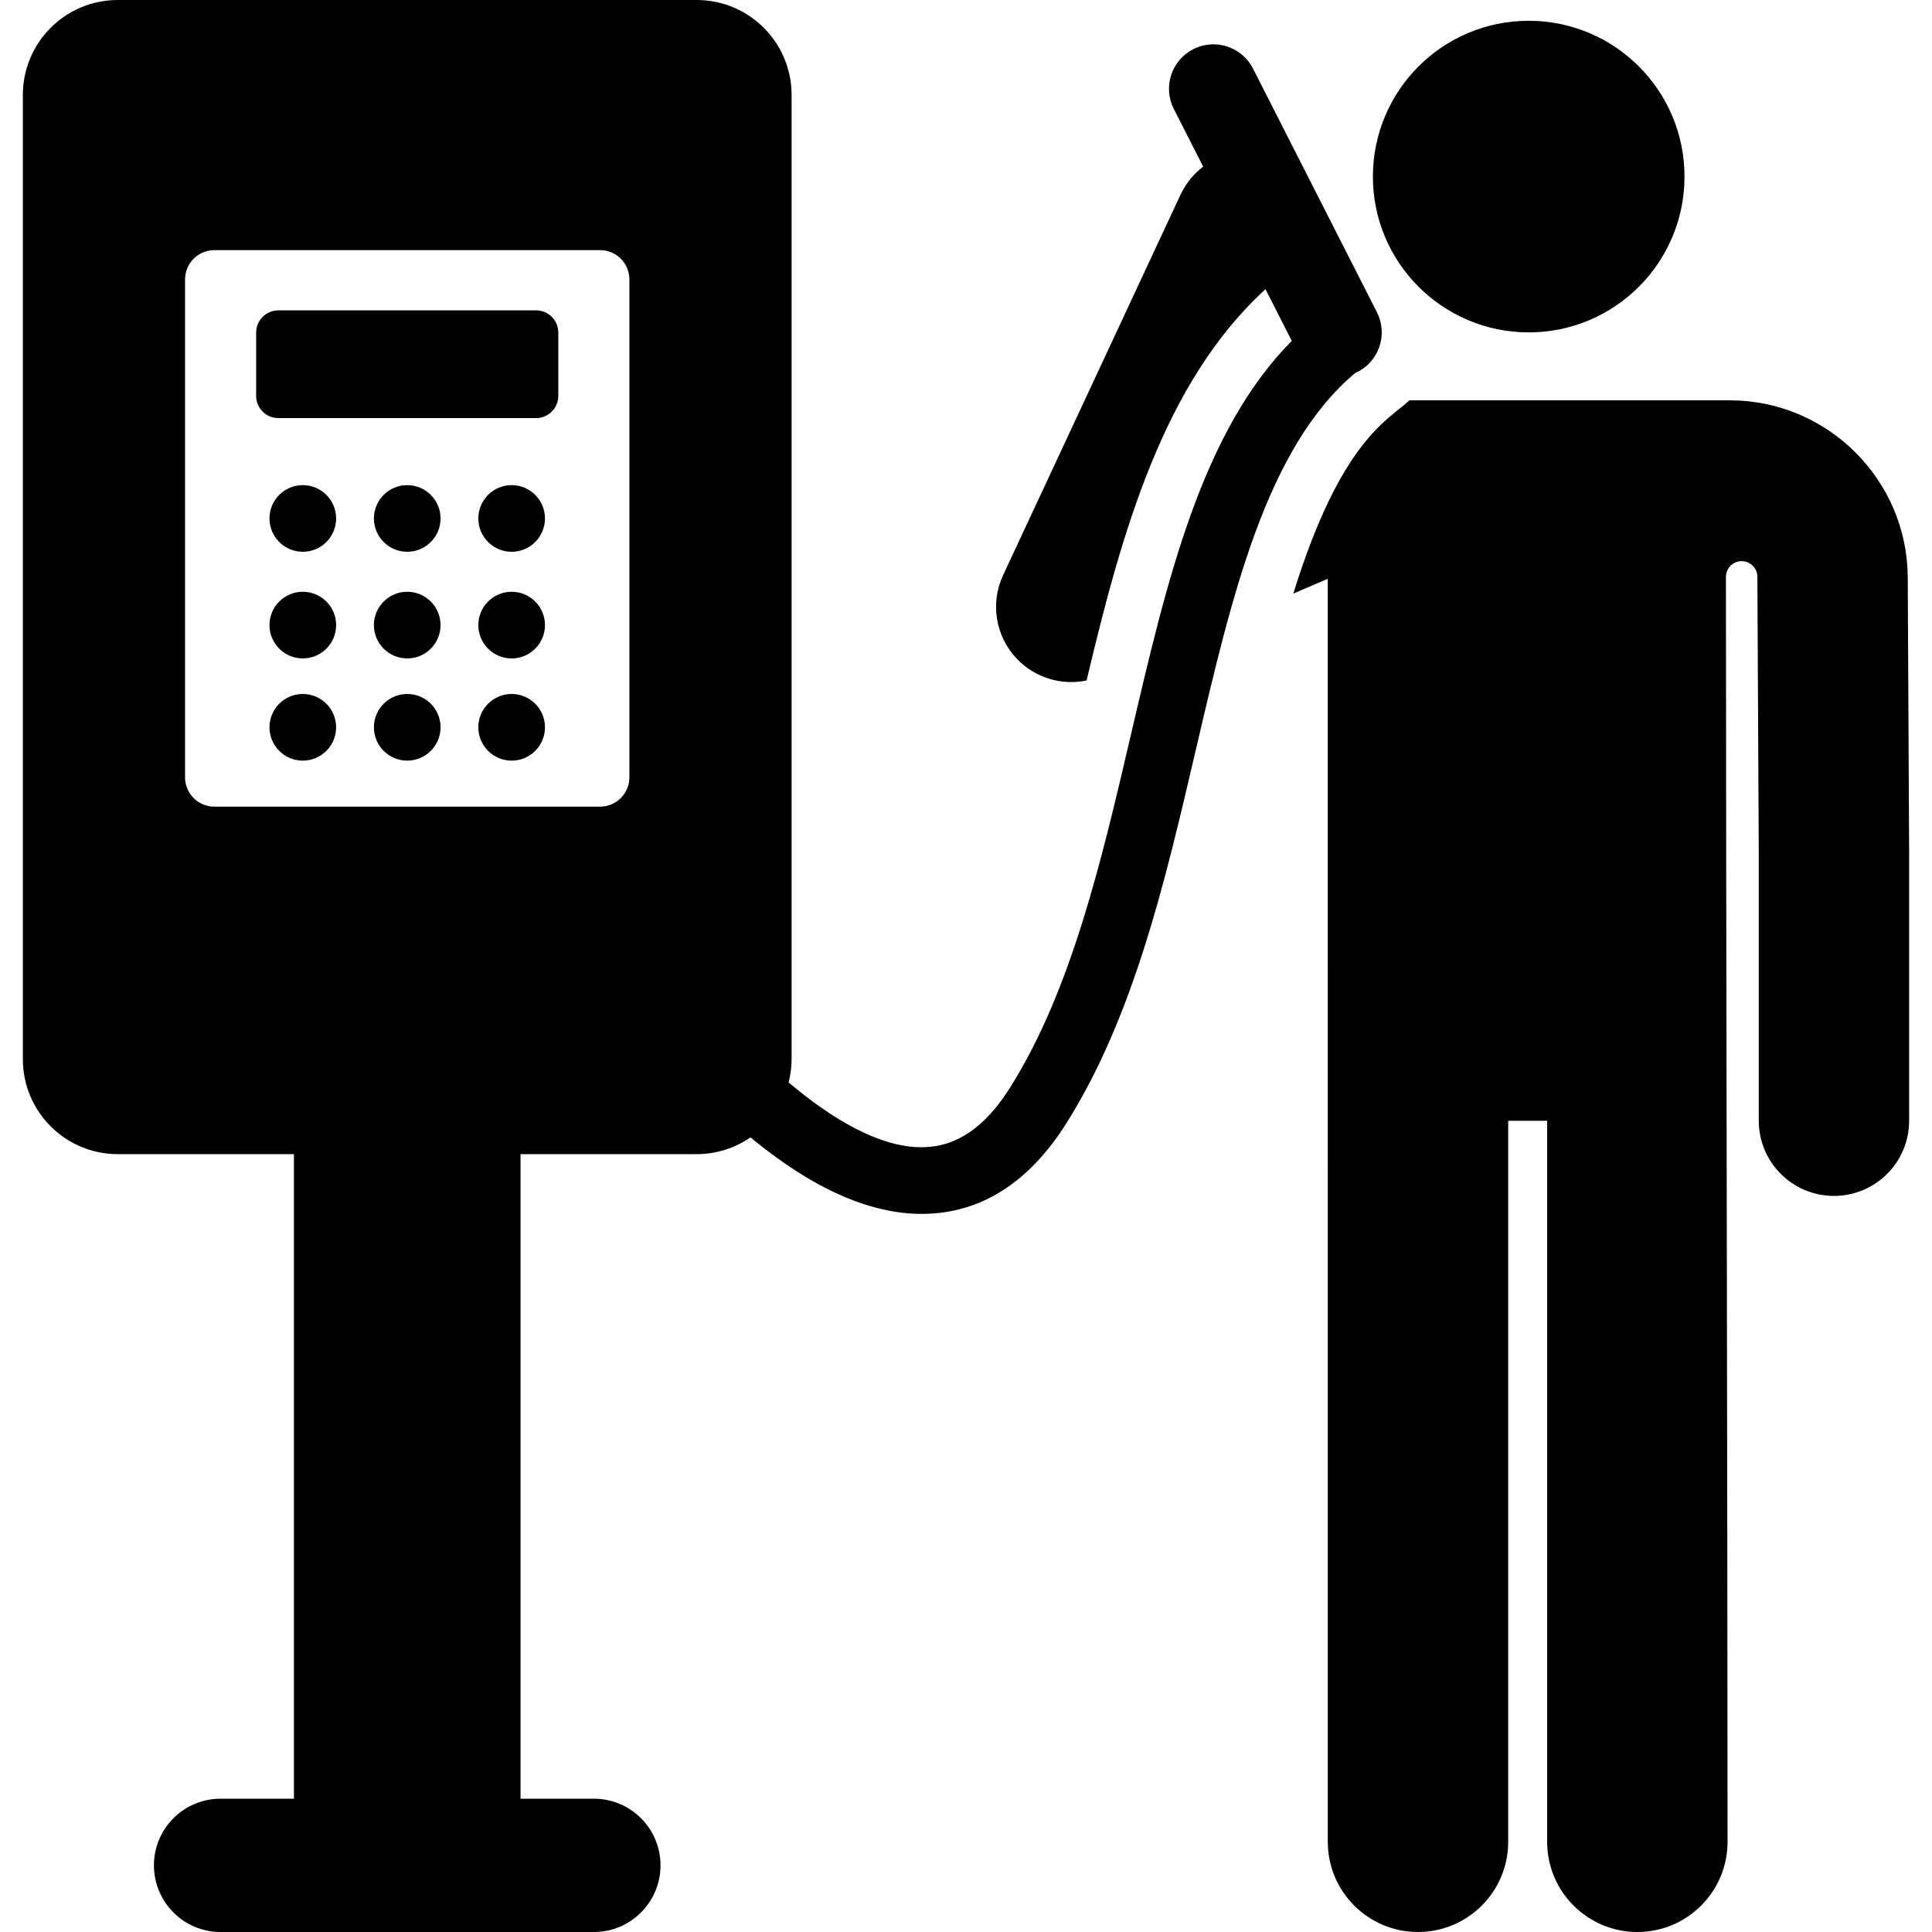 <?xml version="1.0" encoding="iso-8859-1"?>
<!-- Generator: Adobe Illustrator 19.0.0, SVG Export Plug-In . SVG Version: 6.00 Build 0)  -->
<svg version="1.1" id="Layer_1" xmlns="http://www.w3.org/2000/svg" xmlns:xlink="http://www.w3.org/1999/xlink" x="0px" y="0px"
	 viewBox="0 0 299.252 299.252" style="enable-background:new 0 0 299.252 299.252;" xml:space="preserve">
<g id="XMLID_1367_">
	<g>
		<g>
			<path d="M295.712,132.486l-0.216-43.061c-0.076-15.118-12.437-27.417-27.555-27.417c-5.027,0-44.434,0-49.632,0
				c-3.095,2.974-10.544,5.909-17.984,29.931l5.334-2.285c0,0,0.006,187.831,0.006,195.626c0,7.717,6.256,13.972,13.972,13.972
				s13.972-6.256,13.972-13.972V173.595v-0.001h6.033v0.001V285.28c0,7.717,6.256,13.972,13.972,13.972s13.972-6.256,13.972-13.972
				c0-52.407-0.241-141.702-0.253-195.922c0-1.346,1.091-2.438,2.437-2.438s2.438,1.091,2.438,2.437
				c0,0.061-0.001,0.123-0.002,0.185l0.216,43.003v41.05c0,6.43,5.213,11.643,11.644,11.643c6.431,0,11.644-5.213,11.644-11.643
				L295.712,132.486z"/>
			<path d="M209.904,57.778c3.72-1.633,5.119-5.976,3.372-9.411l-5.093-10.015L194.085,10.63c-1.723-3.388-5.867-4.739-9.255-3.015
				c-3.388,1.723-4.738,5.866-3.015,9.255l4.549,8.945c-1.462,1.108-2.686,2.573-3.515,4.351l-27.474,58.918
				c-2.04,4.375-1.169,9.556,2.19,13.023c2.748,2.836,6.781,4.12,10.739,3.294c5.489-23.154,11.933-46.167,27.71-60.609l4.071,8.005
				c-13.974,14.115-19.32,37.006-24.935,61.092c-4.529,19.426-9.211,39.513-18.705,54.582c-3.856,6.12-8.256,9.138-13.448,9.226
				c-0.083,0.001-0.164,0.002-0.248,0.002c-6.536,0-13.849-4.332-20.598-10.037c0.291-1.154,0.462-2.356,0.462-3.6V14.706
				C122.613,6.584,116.029,0,107.907,0h-89.66C10.124,0,3.541,6.584,3.541,14.706v149.357c0,8.122,6.584,14.706,14.706,14.706
				h27.279v99.835H34.169c-5.702,0-10.324,4.622-10.324,10.324s4.622,10.324,10.324,10.324h57.816
				c5.702,0,10.324-4.622,10.324-10.324s-4.622-10.324-10.324-10.324H80.627v-99.836h27.279c3.097,0,5.967-0.963,8.337-2.597
				c9.511,7.862,18.4,11.852,26.51,11.852c0.135,0,0.27-0.001,0.406-0.003c8.831-0.144,16.24-4.87,22.02-14.045
				c10.419-16.538,15.302-37.484,20.025-57.741C190.82,92.147,196.143,69.346,209.904,57.778z M97.491,120.397
				c0,2.512-2.036,4.549-4.549,4.549h-59.73v0.001c-2.512,0-4.549-2.036-4.549-4.549V43.292c0-2.512,2.036-4.549,4.549-4.549h59.73
				c2.512,0,4.549,2.036,4.549,4.549V120.397z"/>
			<path d="M236.783,51.484c13.328,0,24.133-10.804,24.133-24.133S250.112,3.219,236.783,3.219
				c-13.328,0-24.133,10.804-24.133,24.133C212.651,40.698,223.491,51.484,236.783,51.484z"/>
			<path d="M83.037,48.071h-39.92c-1.901,0-3.441,1.54-3.441,3.441v9.807c0,1.901,1.54,3.441,3.441,3.441h39.92
				c1.901,0,3.441-1.541,3.441-3.441v-9.807C86.478,49.611,84.937,48.071,83.037,48.071z"/>
			<circle cx="63.077" cy="80.305" r="5.162"/>
			<circle cx="46.902" cy="80.305" r="5.162"/>
			<circle cx="79.251" cy="80.305" r="5.162"/>
			<circle cx="63.077" cy="96.823" r="5.162"/>
			<circle cx="46.902" cy="96.823" r="5.162"/>
			<circle cx="79.251" cy="96.823" r="5.162"/>
			<circle cx="63.077" cy="112.654" r="5.162"/>
			<circle cx="46.902" cy="112.654" r="5.162"/>
			<circle cx="79.251" cy="112.654" r="5.162"/>
		</g>
	</g>
</g>
<g>
</g>
<g>
</g>
<g>
</g>
<g>
</g>
<g>
</g>
<g>
</g>
<g>
</g>
<g>
</g>
<g>
</g>
<g>
</g>
<g>
</g>
<g>
</g>
<g>
</g>
<g>
</g>
<g>
</g>
</svg>

